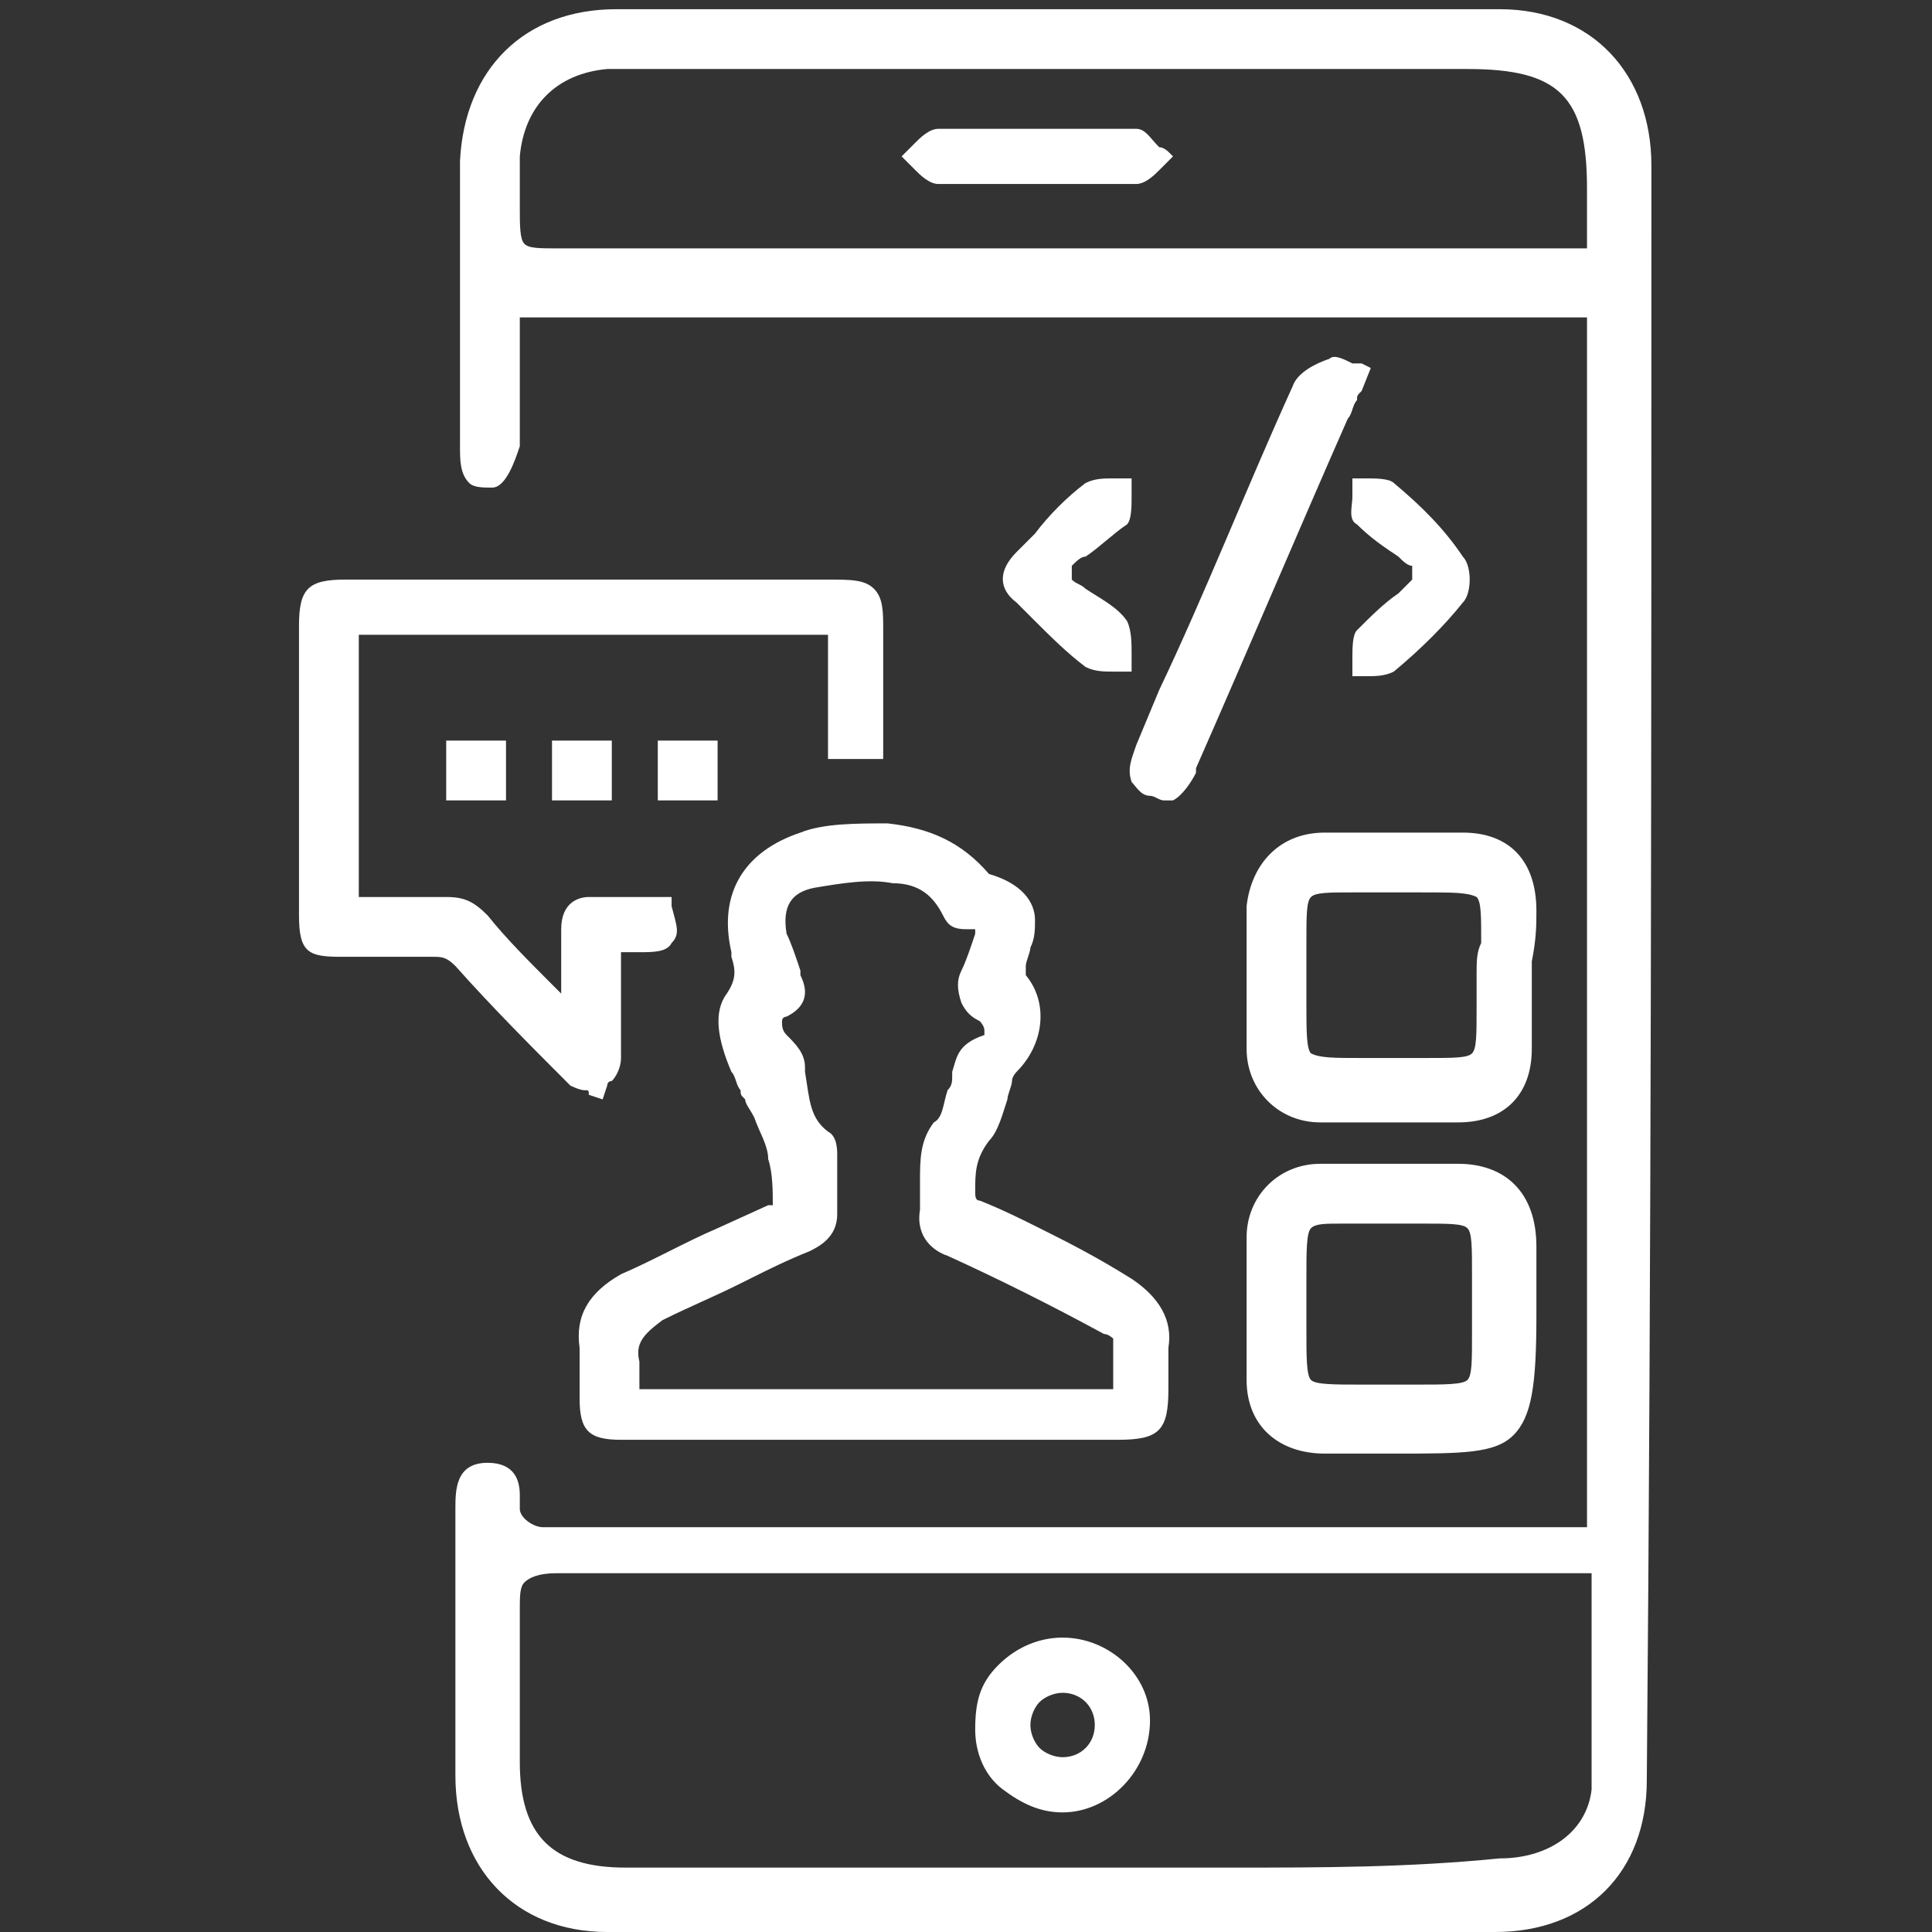 <?xml version="1.0" encoding="utf-8"?>
<!-- Generator: Adobe Illustrator 19.0.0, SVG Export Plug-In . SVG Version: 6.00 Build 0)  -->
<svg version="1.1" id="Layer_1" xmlns="http://www.w3.org/2000/svg" xmlns:xlink="http://www.w3.org/1999/xlink" x="0px" y="0px"
	 viewBox="0 0 42 42" style="enable-background:new 0 0 42 42;" xml:space="preserve">
<rect x="0" y="0" width="42" height="42" fill="#333333" stroke="none"/>
<style type="text/css">
	.st0{fill:#FFFFFF;}
</style>
<g id="XMLID_832_">
	<path id="XMLID_1000_" class="st0" d="M35.9,3.6c0-2-1.3-3.4-3.3-3.4c-6.2,0-12.5,0-19.2,0c-2,0-3.3,1.3-3.4,3.3c0,1.5,0,2.9,0,4.4
		c0,0.6,0,1.2,0,1.8c0,0.3,0,0.6,0.2,0.8c0.1,0.1,0.3,0.1,0.5,0.1c0.3,0,0.5-0.6,0.6-0.9c0-0.7,0-1.4,0-2.1c0-0.2,0-0.5,0-0.7h23.2
		v26.3H15.2c-0.3,0-0.6,0-0.9,0c-0.8,0-1.7,0-2.5,0c-0.2,0-0.5-0.2-0.5-0.4c0-0.1,0-0.2,0-0.3c0-0.3-0.1-0.7-0.7-0.7
		c-0.7,0-0.7,0.6-0.7,1l0,0.1c0,0.5,0,1,0,1.6c0,1.4,0,2.8,0,4.1c0,2,1.3,3.4,3.3,3.4c3.2,0,6.4,0,9.6,0c3.3,0,6.5,0,9.7,0
		c2,0,3.3-1.3,3.3-3.3C35.9,27.4,35.9,15.9,35.9,3.6z M26.8,40.6l-2.2,0l-3.3,0c-2.6,0-5.1,0-7.7,0c-1.6,0-2.3-0.7-2.3-2.3
		c0-0.4,0-0.8,0-1.2c0-0.7,0-1.4,0-2.1c0-0.3,0-0.5,0.1-0.6c0.1-0.1,0.3-0.2,0.7-0.2c0,0,0,0,0,0c4.7,0,9.5,0,14.1,0l8.4,0
		c0,0.5,0,0.9,0,1.4c0,1.2,0,2.2,0,3.3c-0.1,0.9-0.9,1.5-2,1.5C30.6,40.6,28.7,40.6,26.8,40.6z M34.5,4.1v1.3H12.2
		c-0.5,0-0.7,0-0.8-0.1c-0.1-0.1-0.1-0.4-0.1-0.8c0-0.1,0-0.2,0-0.3c0-0.3,0-0.5,0-0.8c0.1-1.1,0.8-1.8,1.9-1.9c0.3,0,0.6,0,0.8,0
		c0.2,0,0.3,0,0.5,0c0.2,0,0.4,0,0.6,0h4.2c4.2,0,8.4,0,12.6,0C33.9,1.5,34.5,2.1,34.5,4.1z"/>
	<path id="XMLID_1004_" class="st0" d="M33.4,19.8c0-1.1-0.6-1.7-1.6-1.7c-0.9,0-1.9,0-3,0c-1,0-1.6,0.7-1.7,1.6c0,1,0,2,0,3.1
		c0,0.9,0.7,1.6,1.6,1.6c0.5,0,1,0,1.5,0c0.5,0,1,0,1.5,0c1,0,1.6-0.6,1.6-1.6c0-0.3,0-0.7,0-1c0-0.2,0-0.3,0-0.5c0-0.1,0-0.3,0-0.4
		C33.4,20.4,33.4,20.1,33.4,19.8z M32.1,21.2c0,0.3,0,0.5,0,0.7c0,0.6,0,0.9-0.1,1c-0.1,0.1-0.4,0.1-1,0.1c-0.2,0-0.4,0-0.7,0
		c0,0,0,0,0,0c-0.3,0-0.5,0-0.7,0c-0.6,0-0.9,0-1.1-0.1c-0.1-0.1-0.1-0.5-0.1-1.1c0-0.2,0-0.4,0-0.7c0-0.2,0-0.5,0-0.6
		c0-0.6,0-0.9,0.1-1c0.1-0.1,0.4-0.1,0.9-0.1c0.1,0,0.2,0,0.4,0c0.1,0,0.3,0,0.5,0c0.2,0,0.4,0,0.6,0c0.7,0,1,0,1.2,0.1
		c0.1,0.1,0.1,0.4,0.1,1C32.1,20.7,32.1,20.9,32.1,21.2z"/>
	<path id="XMLID_1007_" class="st0" d="M31.7,25.3c-1.1,0-2.1,0-3,0c-0.9,0-1.6,0.7-1.6,1.6c0,1,0,2,0,3.1c0,1,0.7,1.6,1.7,1.6
		c0.2,0,0.4,0,0.6,0c0.1,0,0.3,0,0.4,0c0.2,0,0.3,0,0.5,0c1.5,0,2.2,0,2.6-0.4c0.4-0.4,0.5-1.1,0.5-2.6c0-0.2,0-0.3,0-0.5
		c0-0.3,0-0.7,0-1C33.4,25.9,32.7,25.3,31.7,25.3z M28.4,27.8c0-0.6,0-1,0.1-1.1c0.1-0.1,0.3-0.1,0.7-0.1c0.1,0,0.2,0,0.3,0
		c0.2,0,0.5,0,0.7,0c0.3,0,0.5,0,0.7,0c0.6,0,0.9,0,1,0.1c0.1,0.1,0.1,0.4,0.1,1c0,0.2,0,0.4,0,0.6c0,0.3,0,0.5,0,0.7
		c0,0.6,0,0.9-0.1,1c-0.1,0.1-0.5,0.1-1.1,0.1c-0.2,0-0.4,0-0.7,0c-0.2,0-0.4,0-0.5,0c-0.6,0-1,0-1.1-0.1c-0.1-0.1-0.1-0.5-0.1-1.1
		c0-0.2,0-0.4,0-0.6C28.4,28.2,28.4,28,28.4,27.8z"/>
	<path id="XMLID_1008_" class="st0" d="M29.4,7.9c-0.2-0.1-0.4-0.2-0.5-0.1c-0.3,0.1-0.7,0.3-0.8,0.6c-1,2.2-1.9,4.5-2.9,6.6
		l-0.5,1.2c-0.1,0.3-0.2,0.5-0.1,0.8c0.1,0.1,0.2,0.3,0.4,0.3c0.1,0,0.2,0.1,0.3,0.1c0.1,0,0.1,0,0.2,0c0.2-0.1,0.4-0.4,0.5-0.6
		l0-0.1c1.1-2.5,2.2-5.1,3.3-7.6c0.1-0.1,0.1-0.3,0.2-0.4c0-0.1,0-0.1,0.1-0.2L29.8,8l-0.2-0.1C29.6,7.9,29.5,7.9,29.4,7.9z"/>
	<path id="XMLID_1009_" class="st0" d="M24.5,10.4c-0.1,0-0.2,0-0.3,0c-0.2,0-0.4,0-0.6,0.1c-0.4,0.3-0.8,0.7-1.1,1.1
		c-0.1,0.1-0.3,0.3-0.4,0.4c-0.4,0.4-0.4,0.8,0,1.1c0.1,0.1,0.3,0.3,0.4,0.4c0.3,0.3,0.7,0.7,1.1,1c0.2,0.1,0.4,0.1,0.6,0.1
		c0.1,0,0.2,0,0.3,0l0.1,0l0-0.1c0-0.1,0-0.2,0-0.3c0-0.2,0-0.5-0.1-0.7c-0.2-0.3-0.6-0.5-0.9-0.7c-0.1-0.1-0.2-0.1-0.3-0.2l0-0.3
		c0.1-0.1,0.2-0.2,0.3-0.2c0.3-0.2,0.6-0.5,0.9-0.7c0.1-0.1,0.1-0.4,0.1-0.6c0-0.1,0-0.2,0-0.3l0-0.1L24.5,10.4z"/>
	<path id="XMLID_1010_" class="st0" d="M30.3,10.5c-0.1-0.1-0.4-0.1-0.6-0.1c-0.1,0-0.2,0-0.2,0l-0.1,0l0,0.1c0,0.1,0,0.2,0,0.3
		c0,0.2-0.1,0.5,0.1,0.6c0.3,0.3,0.6,0.5,0.9,0.7c0.1,0.1,0.2,0.2,0.3,0.2l0,0.3c-0.1,0.1-0.2,0.2-0.3,0.3c-0.3,0.2-0.6,0.5-0.9,0.8
		c-0.1,0.1-0.1,0.4-0.1,0.6c0,0.1,0,0.2,0,0.3l0,0.1l0.1,0c0.1,0,0.2,0,0.2,0c0.2,0,0.4,0,0.6-0.1c0.6-0.5,1.1-1,1.5-1.5
		c0.2-0.2,0.2-0.8,0-1C31.4,11.5,30.9,11,30.3,10.5z"/>
	<path id="XMLID_1011_" class="st0" d="M25.2,3.2c-0.2-0.2-0.3-0.4-0.5-0.4c-1.4,0-2.9,0-4.3,0c-0.2,0-0.4,0.2-0.5,0.3
		c-0.1,0.1-0.1,0.1-0.2,0.2l-0.1,0.1l0.1,0.1c0.1,0.1,0.1,0.1,0.2,0.2C20,3.8,20.2,4,20.4,4c0.3,0,0.6,0,0.9,0c0.2,0,0.4,0,0.6,0
		c0.2,0,0.4,0,0.6,0c0.2,0,0.4,0,0.6,0c0.5,0,1,0,1.6,0c0.2,0,0.4-0.2,0.5-0.3c0.1-0.1,0.1-0.1,0.2-0.2l0.1-0.1l-0.1-0.1
		C25.4,3.3,25.3,3.2,25.2,3.2z"/>
	<path id="XMLID_1014_" class="st0" d="M23.1,35.6C23.1,35.6,23.1,35.6,23.1,35.6c-0.5,0-1,0.2-1.4,0.6c-0.4,0.4-0.5,0.8-0.5,1.4
		c0,0.5,0.2,1,0.6,1.3c0.4,0.3,0.8,0.5,1.3,0.5c0,0,0,0,0,0c1,0,1.9-0.9,1.9-2C25,36.4,24.1,35.6,23.1,35.6z M22.6,38
		c-0.1-0.1-0.2-0.3-0.2-0.5c0-0.2,0.1-0.4,0.2-0.5s0.3-0.2,0.5-0.2c0,0,0,0,0,0c0.4,0,0.7,0.3,0.7,0.7c0,0.4-0.3,0.7-0.7,0.7
		C22.9,38.2,22.7,38.1,22.6,38z"/>
	<path id="XMLID_1017_" class="st0" d="M21.5,19C21.5,19,21.4,19,21.5,19c-0.6-0.7-1.3-1-2.2-1.1c-0.7,0-1.4,0-1.9,0.2
		c-1.2,0.4-1.8,1.3-1.5,2.6c0,0,0,0.1,0,0.1l0,0c0.1,0.3,0.1,0.5-0.1,0.8c-0.3,0.4-0.2,1,0.1,1.7c0.1,0.1,0.1,0.3,0.2,0.4
		c0,0.1,0,0.1,0.1,0.2c0,0.1,0.1,0.2,0.2,0.4l0,0c0.1,0.3,0.3,0.6,0.3,0.9c0.1,0.3,0.1,0.7,0.1,1v0c0,0,0,0,0,0l0,0c0,0,0,0-0.1,0
		l-1.1,0.5c-0.7,0.3-1.4,0.7-2.1,1c-0.7,0.4-1,0.9-0.9,1.6c0,0.2,0,0.4,0,0.7c0,0.1,0,0.2,0,0.4c0,0.7,0.2,0.9,0.9,0.9c1,0,2,0,3,0
		l7.8,0c0.9,0,1.1-0.2,1.1-1.1c0-0.1,0-0.2,0-0.3l0,0c0-0.2,0-0.4,0-0.6c0.1-0.6-0.2-1.1-0.8-1.5c-0.8-0.5-1.4-0.8-2-1.1
		c-0.4-0.2-0.8-0.4-1.3-0.6c-0.1,0-0.1-0.1-0.1-0.2c0-0.4,0-0.7,0.3-1.1c0.2-0.2,0.3-0.6,0.4-0.9c0-0.1,0.1-0.3,0.1-0.4
		c0-0.1,0.1-0.2,0.1-0.2c0.6-0.6,0.7-1.5,0.2-2.1c0,0,0-0.1,0-0.2c0-0.1,0.1-0.3,0.1-0.4c0.1-0.2,0.1-0.4,0.1-0.6
		C22.5,19.6,22.2,19.2,21.5,19L21.5,19z M20.7,23.3c0,0,0,0.1,0,0.1c0,0.1,0,0.2-0.1,0.3c-0.1,0.3-0.1,0.6-0.3,0.7
		C20,24.8,20,25.2,20,25.7l0,0.1c0,0.2,0,0.3,0,0.5c-0.1,0.6,0.3,0.9,0.6,1c1.1,0.5,2.3,1.1,3.4,1.7l0,0c0.1,0,0.2,0.1,0.2,0.1
		c0,0.3,0,0.6,0,1l0,0.1H13.9v0c0-0.2,0-0.4,0-0.6c-0.1-0.4,0.1-0.6,0.5-0.9c0.6-0.3,1.1-0.5,1.7-0.8l0.2-0.1
		c0.4-0.2,0.8-0.4,1.3-0.6c0.2-0.1,0.6-0.3,0.6-0.8c0-0.2,0-0.3,0-0.5c0-0.3,0-0.6,0-0.8c0-0.1,0-0.4-0.2-0.5
		c-0.4-0.3-0.4-0.7-0.5-1.3l0-0.1c0-0.3-0.2-0.5-0.4-0.7c-0.1-0.1-0.1-0.2-0.1-0.3c0-0.1,0.1-0.1,0.1-0.1c0.4-0.2,0.5-0.5,0.3-0.9
		l0-0.1c-0.1-0.3-0.2-0.6-0.3-0.8c-0.1-0.6,0.1-0.9,0.6-1c0.6-0.1,1.2-0.2,1.7-0.1c0.6,0,0.9,0.3,1.1,0.7c0.1,0.2,0.2,0.3,0.5,0.3
		c0.1,0,0.1,0,0.2,0l0,0.1c-0.1,0.3-0.2,0.6-0.3,0.8c-0.1,0.2-0.1,0.4,0,0.7c0.1,0.2,0.2,0.3,0.4,0.4c0,0,0.1,0.1,0.1,0.2
		c0,0,0,0.1,0,0.1C20.8,22.7,20.8,23,20.7,23.3z"/>
	<path id="XMLID_1018_" class="st0" d="M12.7,23.7L12.7,23.7c0.1,0,0.1,0,0.1,0.1l0.3,0.1l0.1-0.3c0,0,0-0.1,0.1-0.1
		c0.1-0.1,0.2-0.3,0.2-0.5c0-0.8,0-1.5,0-2.2c0,0,0,0,0-0.1c0,0,0,0,0,0c0.1,0,0.2,0,0.3,0l0.1,0c0.3,0,0.6,0,0.7-0.2
		c0.2-0.2,0.1-0.4,0-0.8l0-0.2l-0.7,0c-0.3,0-0.7,0-1.1,0c-0.2,0-0.6,0.1-0.6,0.7c0,0.4,0,0.7,0,1.1v0.3L12,21.4
		c-0.5-0.5-1-1-1.4-1.5c-0.3-0.3-0.5-0.4-0.9-0.4c-0.5,0-1,0-1.5,0l-0.4,0v-5.7H18v2.7h1.2l0-1l0-1.8c0-0.4,0-0.7-0.2-0.9
		c-0.2-0.2-0.5-0.2-1-0.2h-0.1c-2.4,0-4.7,0-7.1,0H7.5c-0.8,0-1,0.2-1,1c0,2.1,0,4.2,0,6.3c0,0.8,0.2,0.9,0.9,0.9l0.6,0
		c0.4,0,0.9,0,1.4,0c0.2,0,0.3,0,0.5,0.2c0.8,0.9,1.7,1.8,2.5,2.6C12.4,23.6,12.6,23.7,12.7,23.7z"/>
	<rect id="XMLID_1019_" x="9.7" y="16.1" class="st0" width="1.3" height="1.3"/>
	<rect id="XMLID_1020_" x="12" y="16.1" class="st0" width="1.3" height="1.3"/>
	<rect id="XMLID_1021_" x="14.3" y="16.1" class="st0" width="1.3" height="1.3"/>
</g>
</svg>
